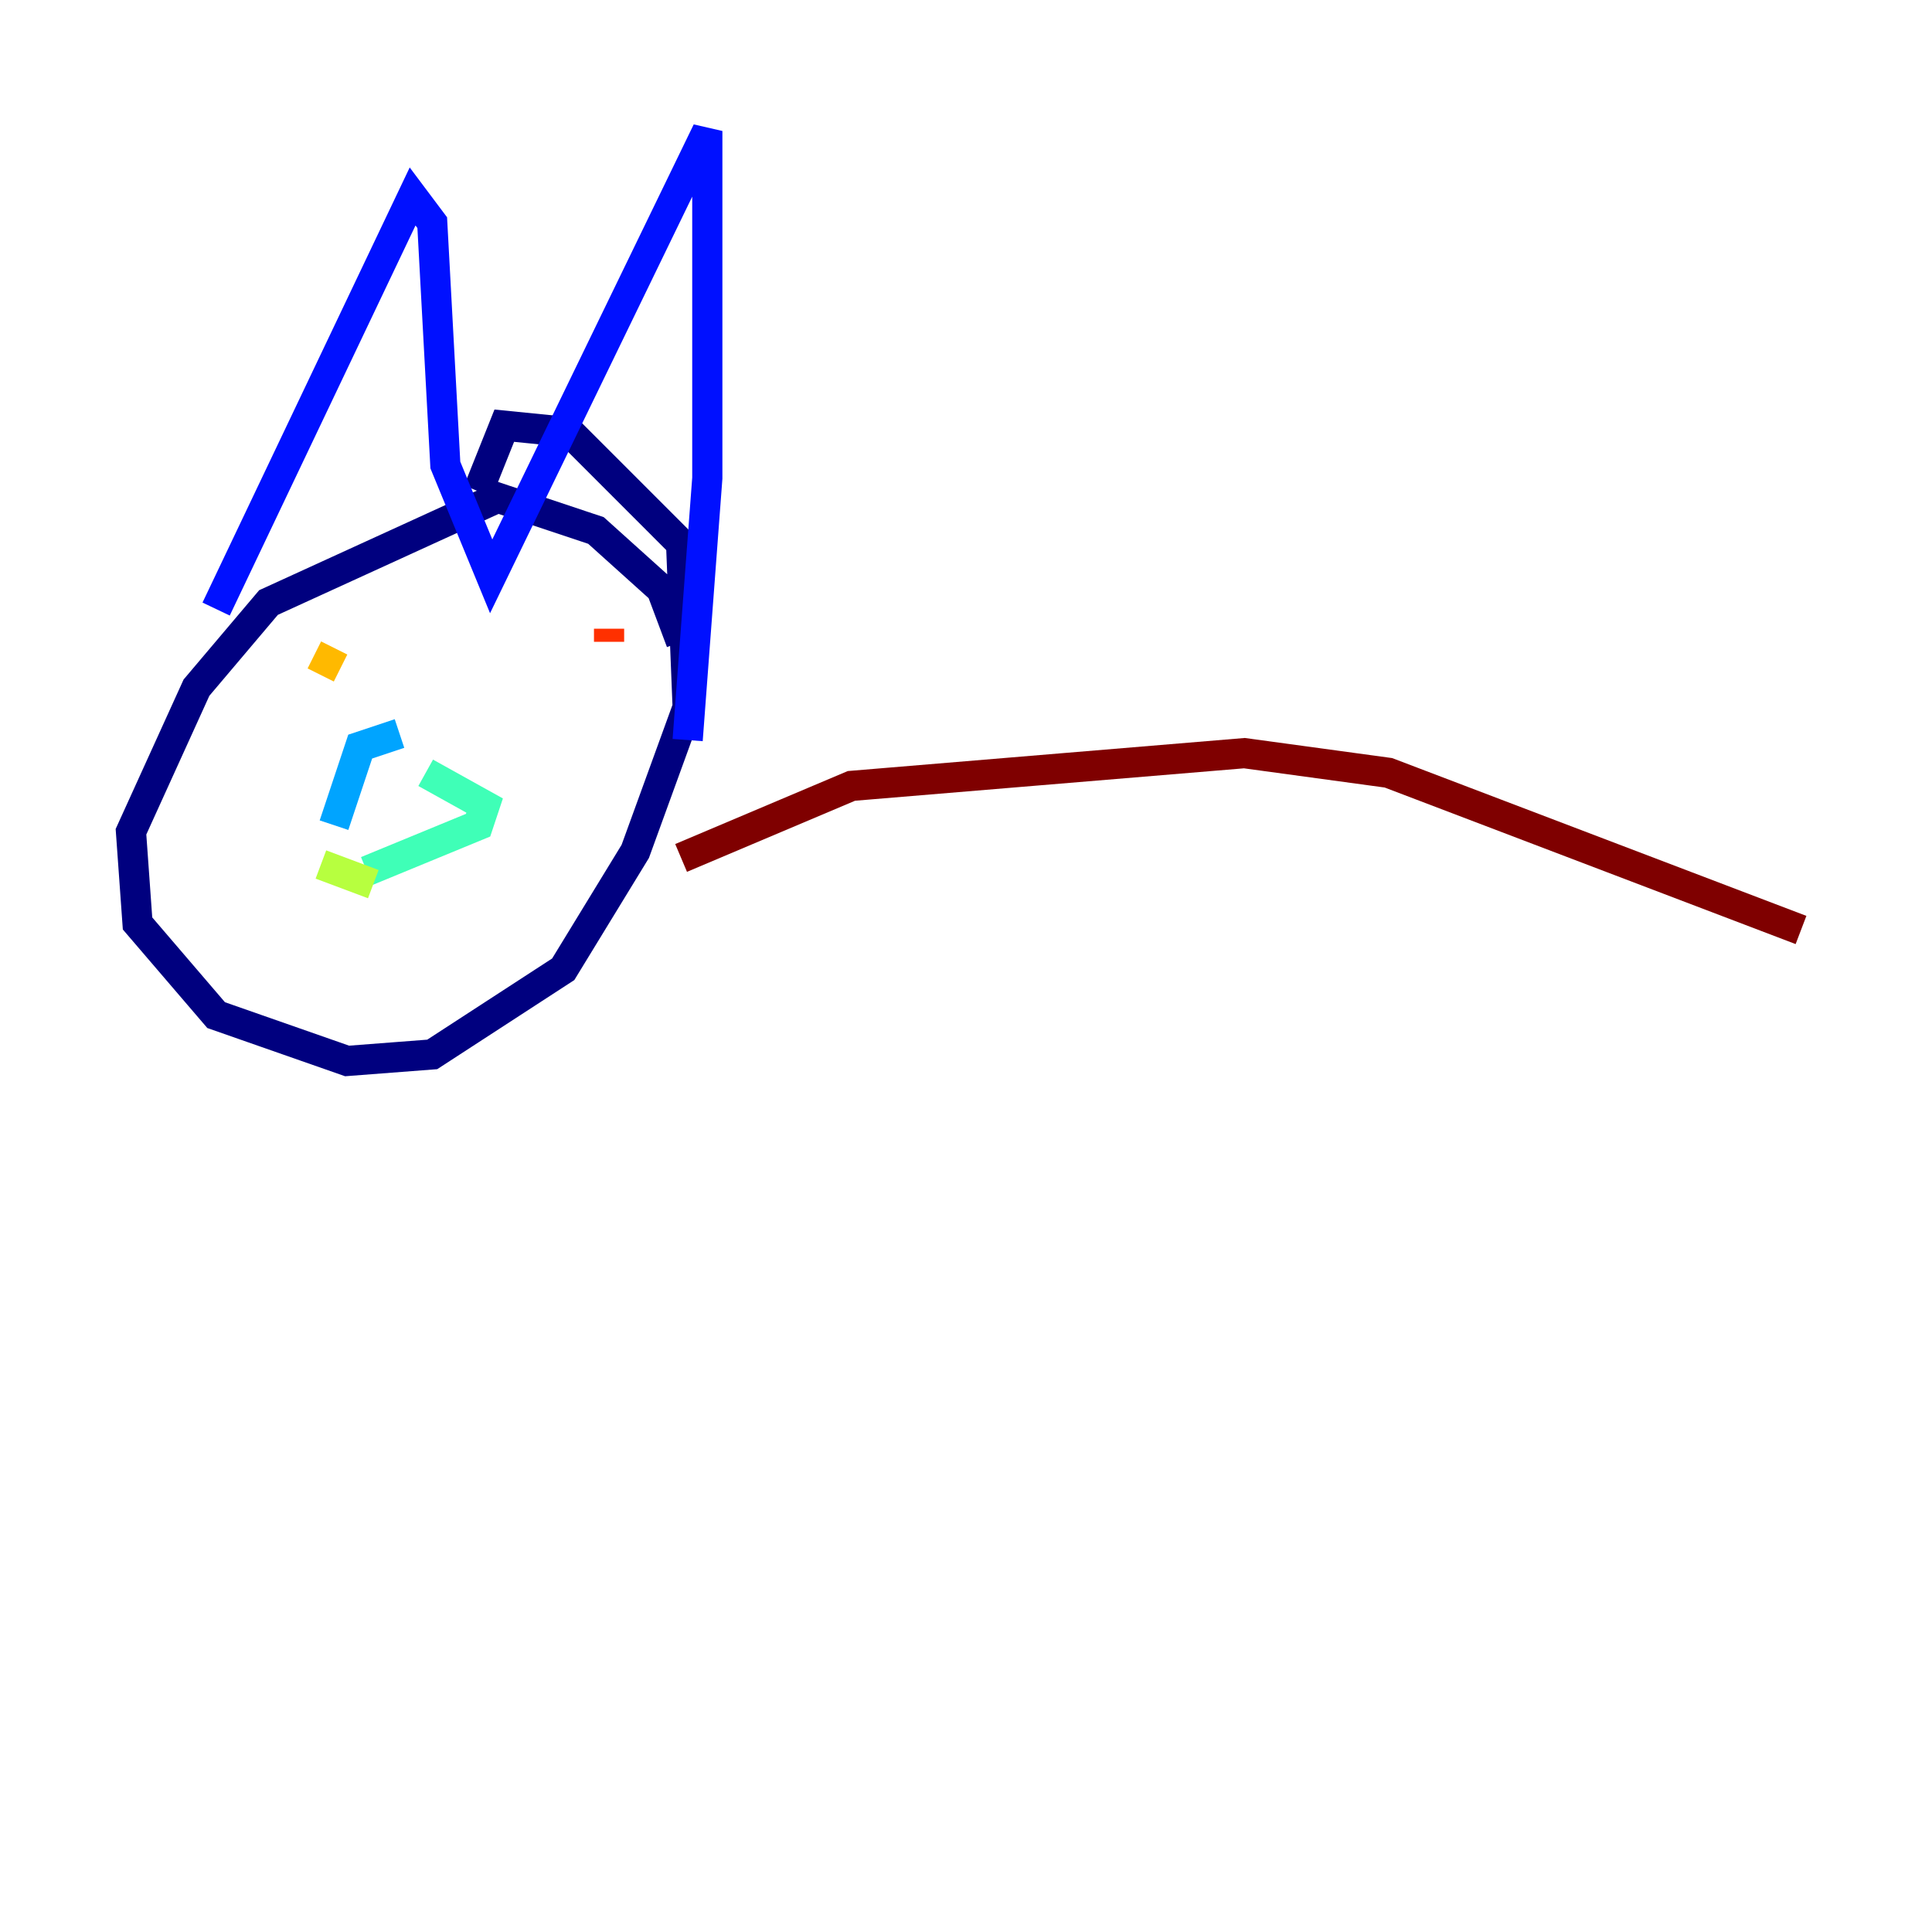 <?xml version="1.0" encoding="utf-8" ?>
<svg baseProfile="tiny" height="128" version="1.2" viewBox="0,0,128,128" width="128" xmlns="http://www.w3.org/2000/svg" xmlns:ev="http://www.w3.org/2001/xml-events" xmlns:xlink="http://www.w3.org/1999/xlink"><defs /><polyline fill="none" points="45.125,42.522 43.824,39.051 39.485,35.146 32.976,32.976 17.79,39.919 13.017,45.559 8.678,55.105 9.112,61.18 14.319,67.254 22.997,70.291 28.637,69.858 37.315,64.217 42.088,56.407 45.559,46.861 45.125,36.014 37.749,28.637 33.41,28.203 31.675,32.542" stroke="#00007f" stroke-width="2" /><polyline fill="none" points="14.319,40.352 27.336,13.017 28.637,14.752 29.505,30.807 32.542,38.183 46.861,8.678 46.861,31.675 45.559,49.031" stroke="#0010ff" stroke-width="2" /><polyline fill="none" points="26.468,48.597 23.864,49.464 22.129,54.671" stroke="#00a4ff" stroke-width="2" /><polyline fill="none" points="28.203,51.2 32.108,53.37 31.675,54.671 24.298,57.709" stroke="#3fffb7" stroke-width="2" /><polyline fill="none" points="24.732,58.576 21.261,57.275" stroke="#b7ff3f" stroke-width="2" /><polyline fill="none" points="20.827,43.39 22.563,44.258" stroke="#ffb900" stroke-width="2" /><polyline fill="none" points="40.352,41.654 40.352,42.522" stroke="#ff3000" stroke-width="2" /><polyline fill="none" points="45.125,56.841 56.407,52.068 82.441,49.898 91.986,51.2 119.322,61.614" stroke="#7f0000" stroke-width="2" /></svg>